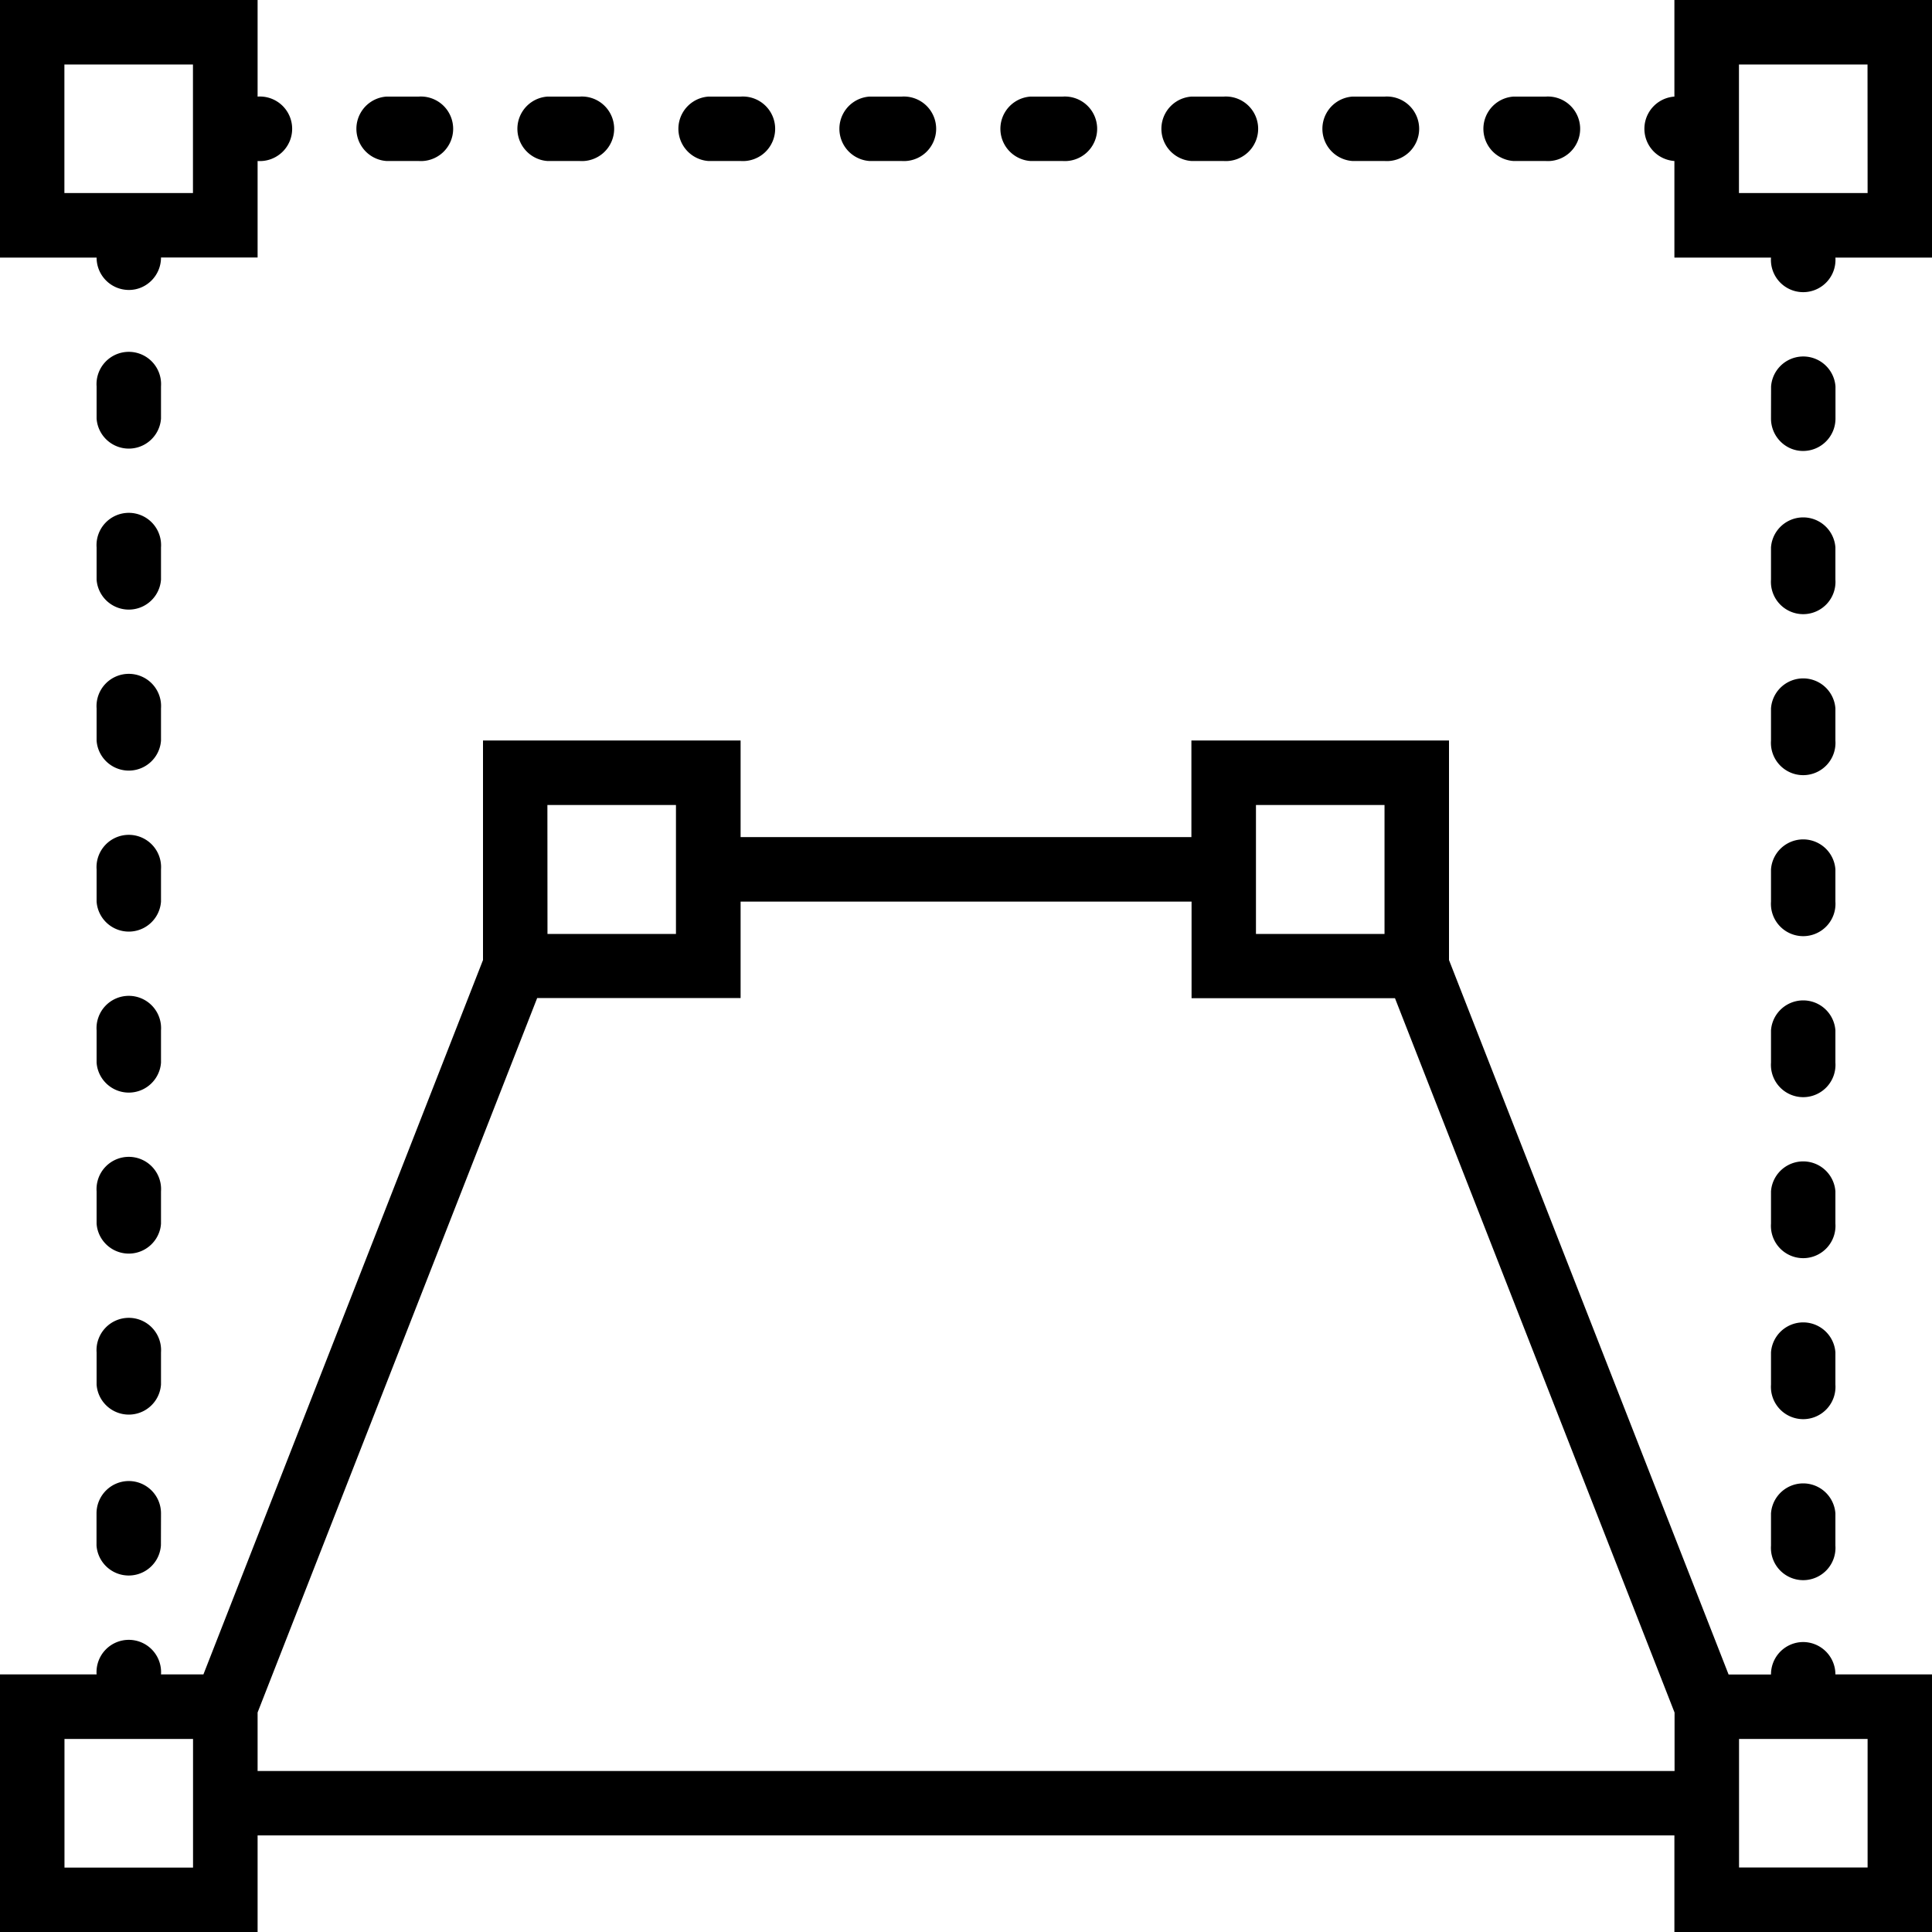 <svg xmlns="http://www.w3.org/2000/svg" width="32" height="32" viewBox="0 0 24 24">
    <path d="M20.8 0v1.2a.401.401 0 0 0 0 .8v1.2H22a.401.401 0 1 0 .8 0H24V0zm2.4 2.398h-1.598V.801h1.597zm0 0M2 8.8a.401.401 0 1 0-.8 0v.4a.401.401 0 0 0 .8 0zm0 0M1.602 18.398a.402.402 0 0 0-.403.403v.398a.401.401 0 0 0 .8 0l.001-.398a.401.401 0 0 0-.398-.403zm0 0M2 4.8a.401.401 0 1 0-.8 0v.4a.401.401 0 0 0 .8 0zm0 0M2 10.8a.401.401 0 1 0-.8 0v.4a.401.401 0 0 0 .8 0zm0 0M1.602 3.602c.218 0 .398-.18.398-.403h1.2V2a.401.401 0 1 0 0-.8V0H0v3.2h1.2c0 .222.179.402.402.402zM.8 2.398V.801h1.597v1.597zm0 0M2 16.8a.401.401 0 1 0-.8 0v.4a.401.401 0 0 0 .8 0zm0 0M2 12.8a.401.401 0 1 0-.8 0v.4a.401.401 0 0 0 .8 0zm0 0M2 14.8a.401.401 0 1 0-.8 0v.4a.401.401 0 0 0 .8 0zm0 0M2 6.8a.401.401 0 1 0-.8 0v.4a.401.401 0 0 0 .8 0zm0 0M8.8 2h.4a.401.401 0 1 0 0-.8h-.4a.401.401 0 0 0 0 .8zm0 0M4.8 2h.4a.401.401 0 1 0 0-.8h-.4a.401.401 0 0 0 0 .8zm0 0M6.8 2h.4a.401.401 0 1 0 0-.8h-.4a.401.401 0 0 0 0 .8zm0 0M10.8 2h.4a.401.401 0 1 0 0-.8h-.4a.401.401 0 0 0 0 .8zm0 0M12.8 2h.4a.401.401 0 1 0 0-.8h-.4a.401.401 0 0 0 0 .8zm0 0M18.8 2h.4a.401.401 0 1 0 0-.8h-.4a.401.401 0 0 0 0 .8zm0 0M14.8 2h.4a.401.401 0 1 0 0-.8h-.4a.401.401 0 0 0 0 .8zm0 0M16.8 2h.4a.401.401 0 1 0 0-.8h-.4a.401.401 0 0 0 0 .8zm0 0M22.398 5.602c.223 0 .403-.18.403-.403v-.398a.401.401 0 0 0-.8 0l-.001.398c0 .223.18.403.398.403zm0 0M22 9.2a.401.401 0 1 0 .8 0v-.4a.401.401 0 0 0-.8 0zm0 0"/>
    <path d="M22.398 20.398a.401.401 0 0 0-.398.403h-.527L18 11.926V9.199h-3.2v1.2H9.2v-1.2H6v2.727L2.527 20.8H2a.401.401 0 1 0-.8 0H0V24h3.2v-1.2h17.6V24H24v-3.2h-1.2a.402.402 0 0 0-.402-.402zM15.602 10h1.597v1.602h-1.597zM6.8 10h1.597v1.602H6.801zM2.398 23.2H.801v-1.598h1.597zM3.2 22v-.727l3.473-8.875h2.527V11.2h5.602v1.2h2.527l3.473 8.874V22zm20-.398v1.597h-1.597v-1.597zm0 0M22 7.2a.401.401 0 1 0 .8 0v-.4a.401.401 0 0 0-.8 0zm0 0M22 11.2a.401.401 0 1 0 .8 0v-.4a.401.401 0 0 0-.8 0zm0 0M22 15.2a.401.401 0 1 0 .8 0v-.4a.401.401 0 0 0-.8 0zm0 0"/>
    <path d="M22 19.2a.401.401 0 1 0 .8 0v-.4a.401.401 0 0 0-.8 0zm0 0M22 17.2a.401.401 0 1 0 .8 0v-.4a.401.401 0 0 0-.8 0zm0 0M22 13.2a.401.401 0 1 0 .8 0v-.4a.401.401 0 0 0-.8 0zm0 0"/>
</svg>
